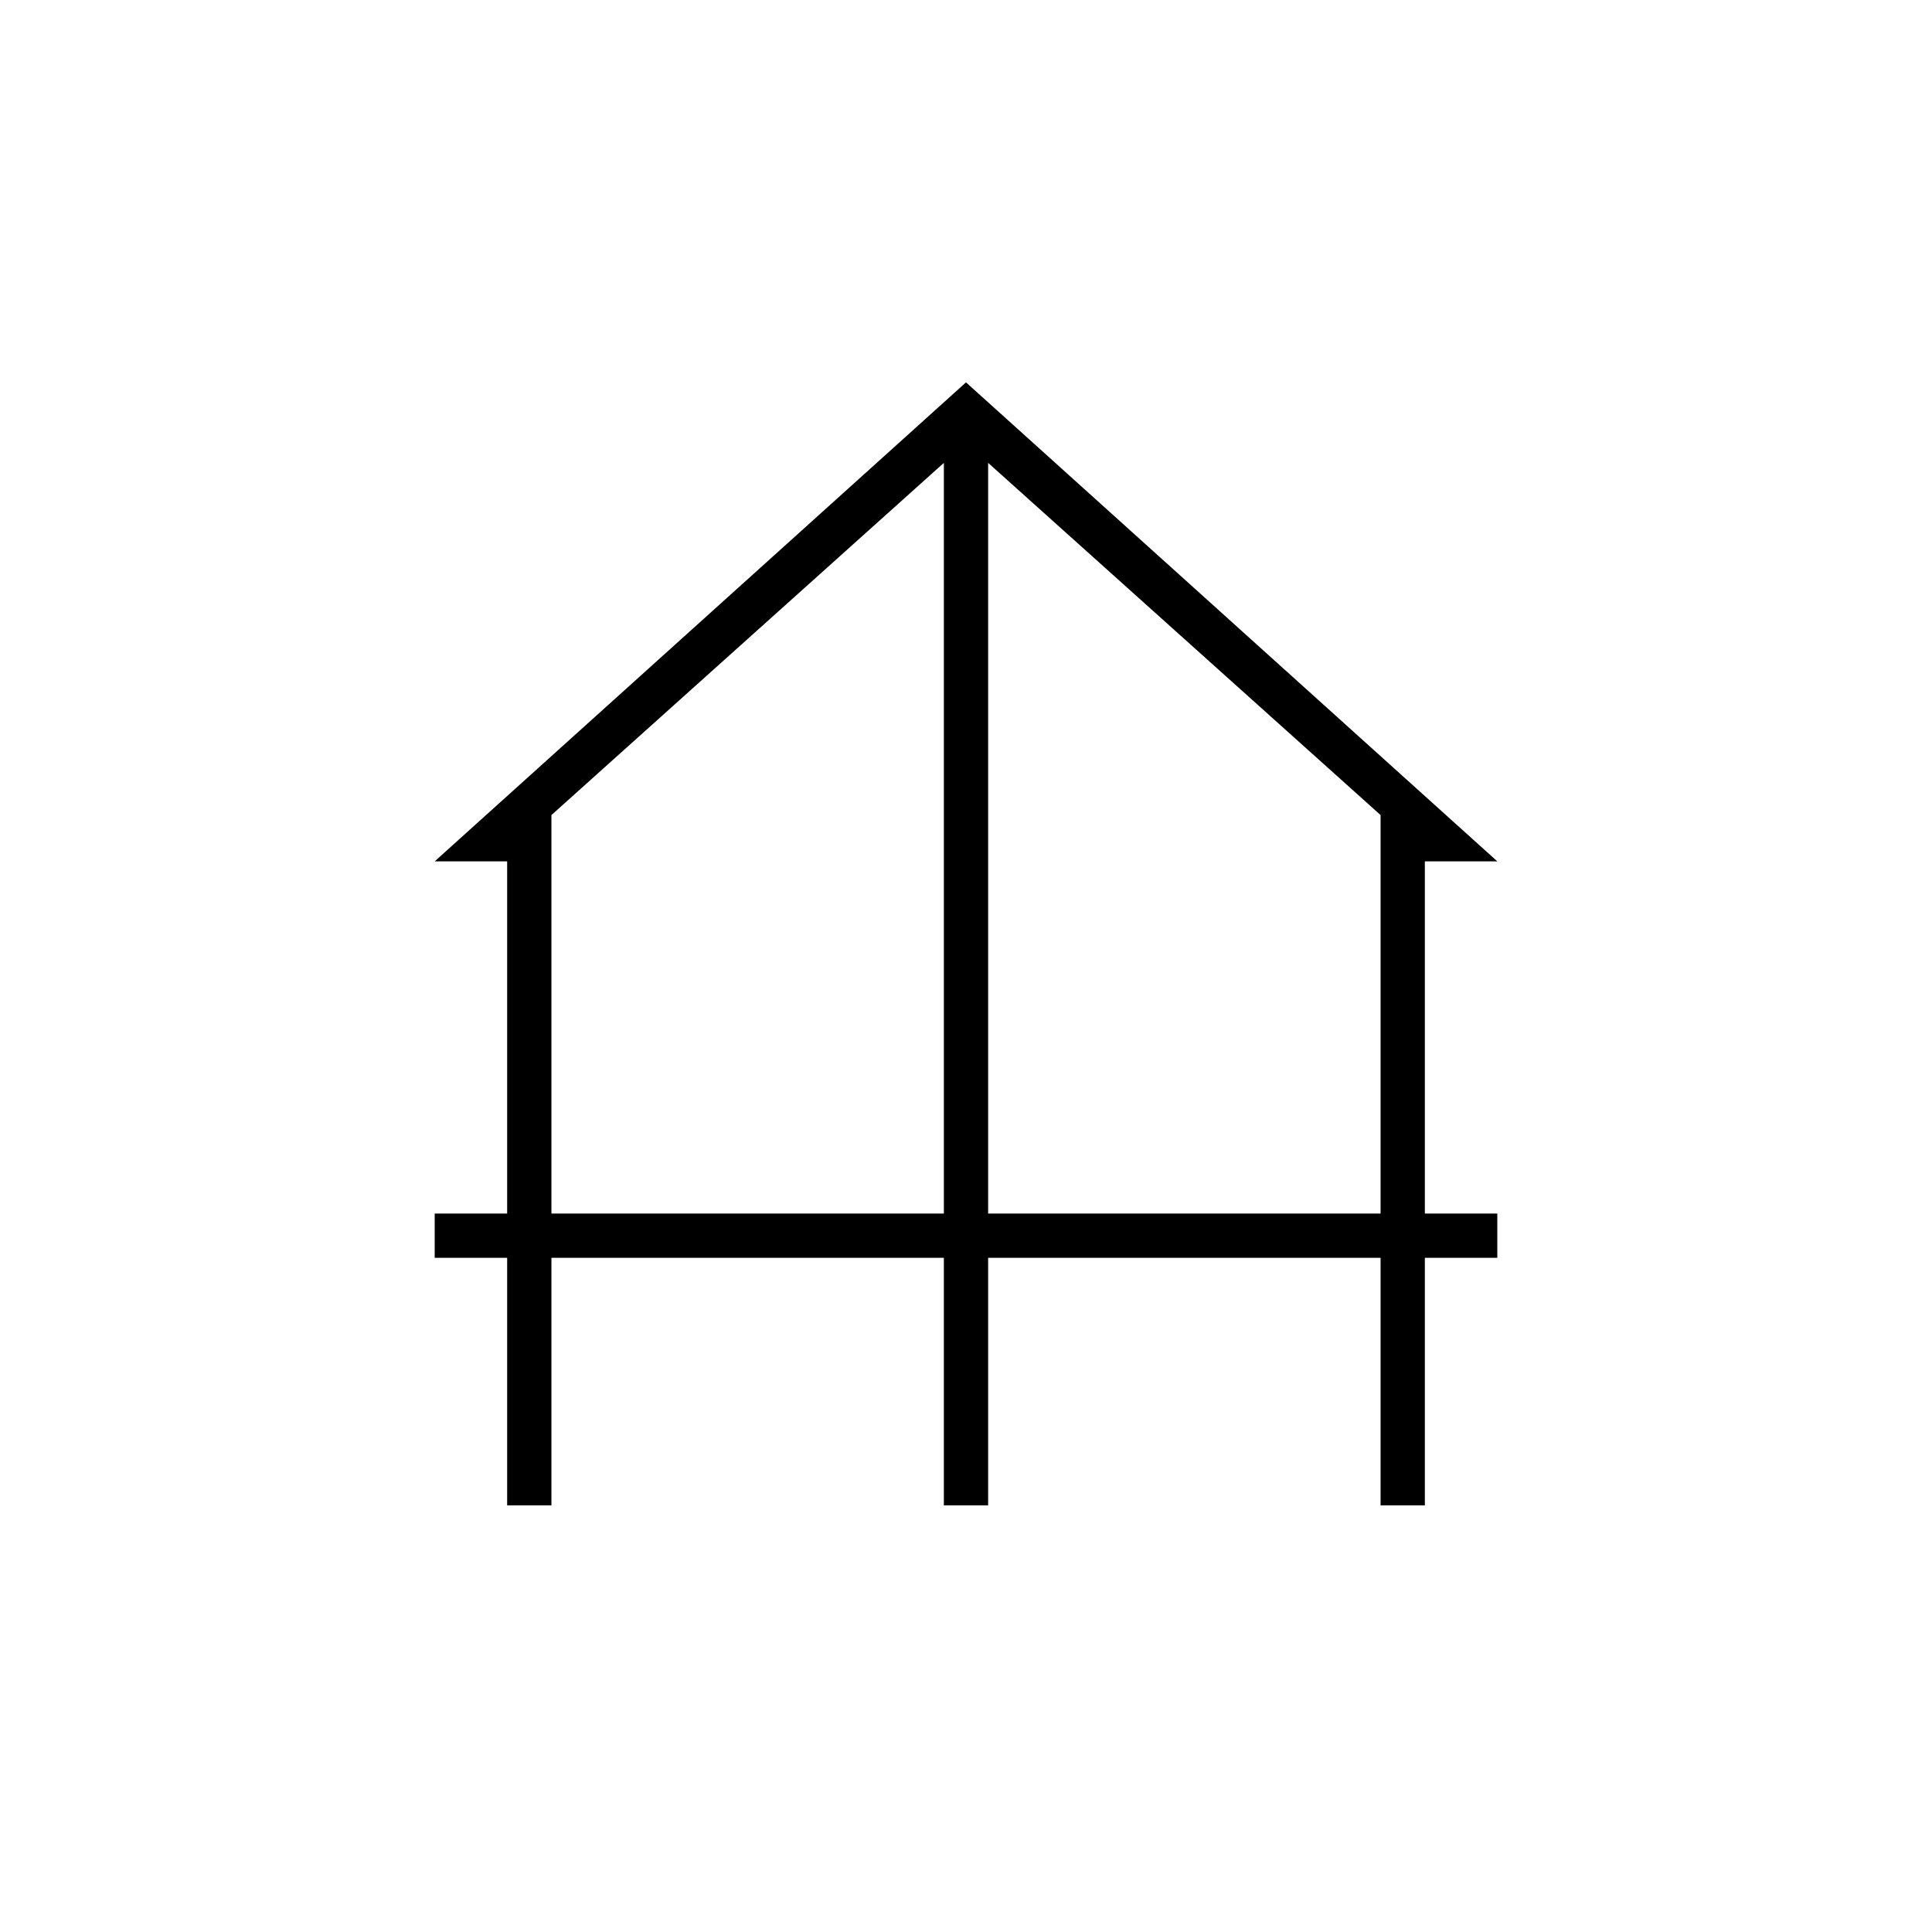 <svg xmlns="http://www.w3.org/2000/svg" width="48" height="48" viewBox="0 96 960 960"><path d="M252 844V721h-36v-22h36V524h-36l264-238 264 238h-36v175h36v22h-36v123h-22V721H491v123h-22V721H274v123h-22Zm22-145h195V326L274 501v198Zm217 0h195V501L491 326v373Z"/></svg>